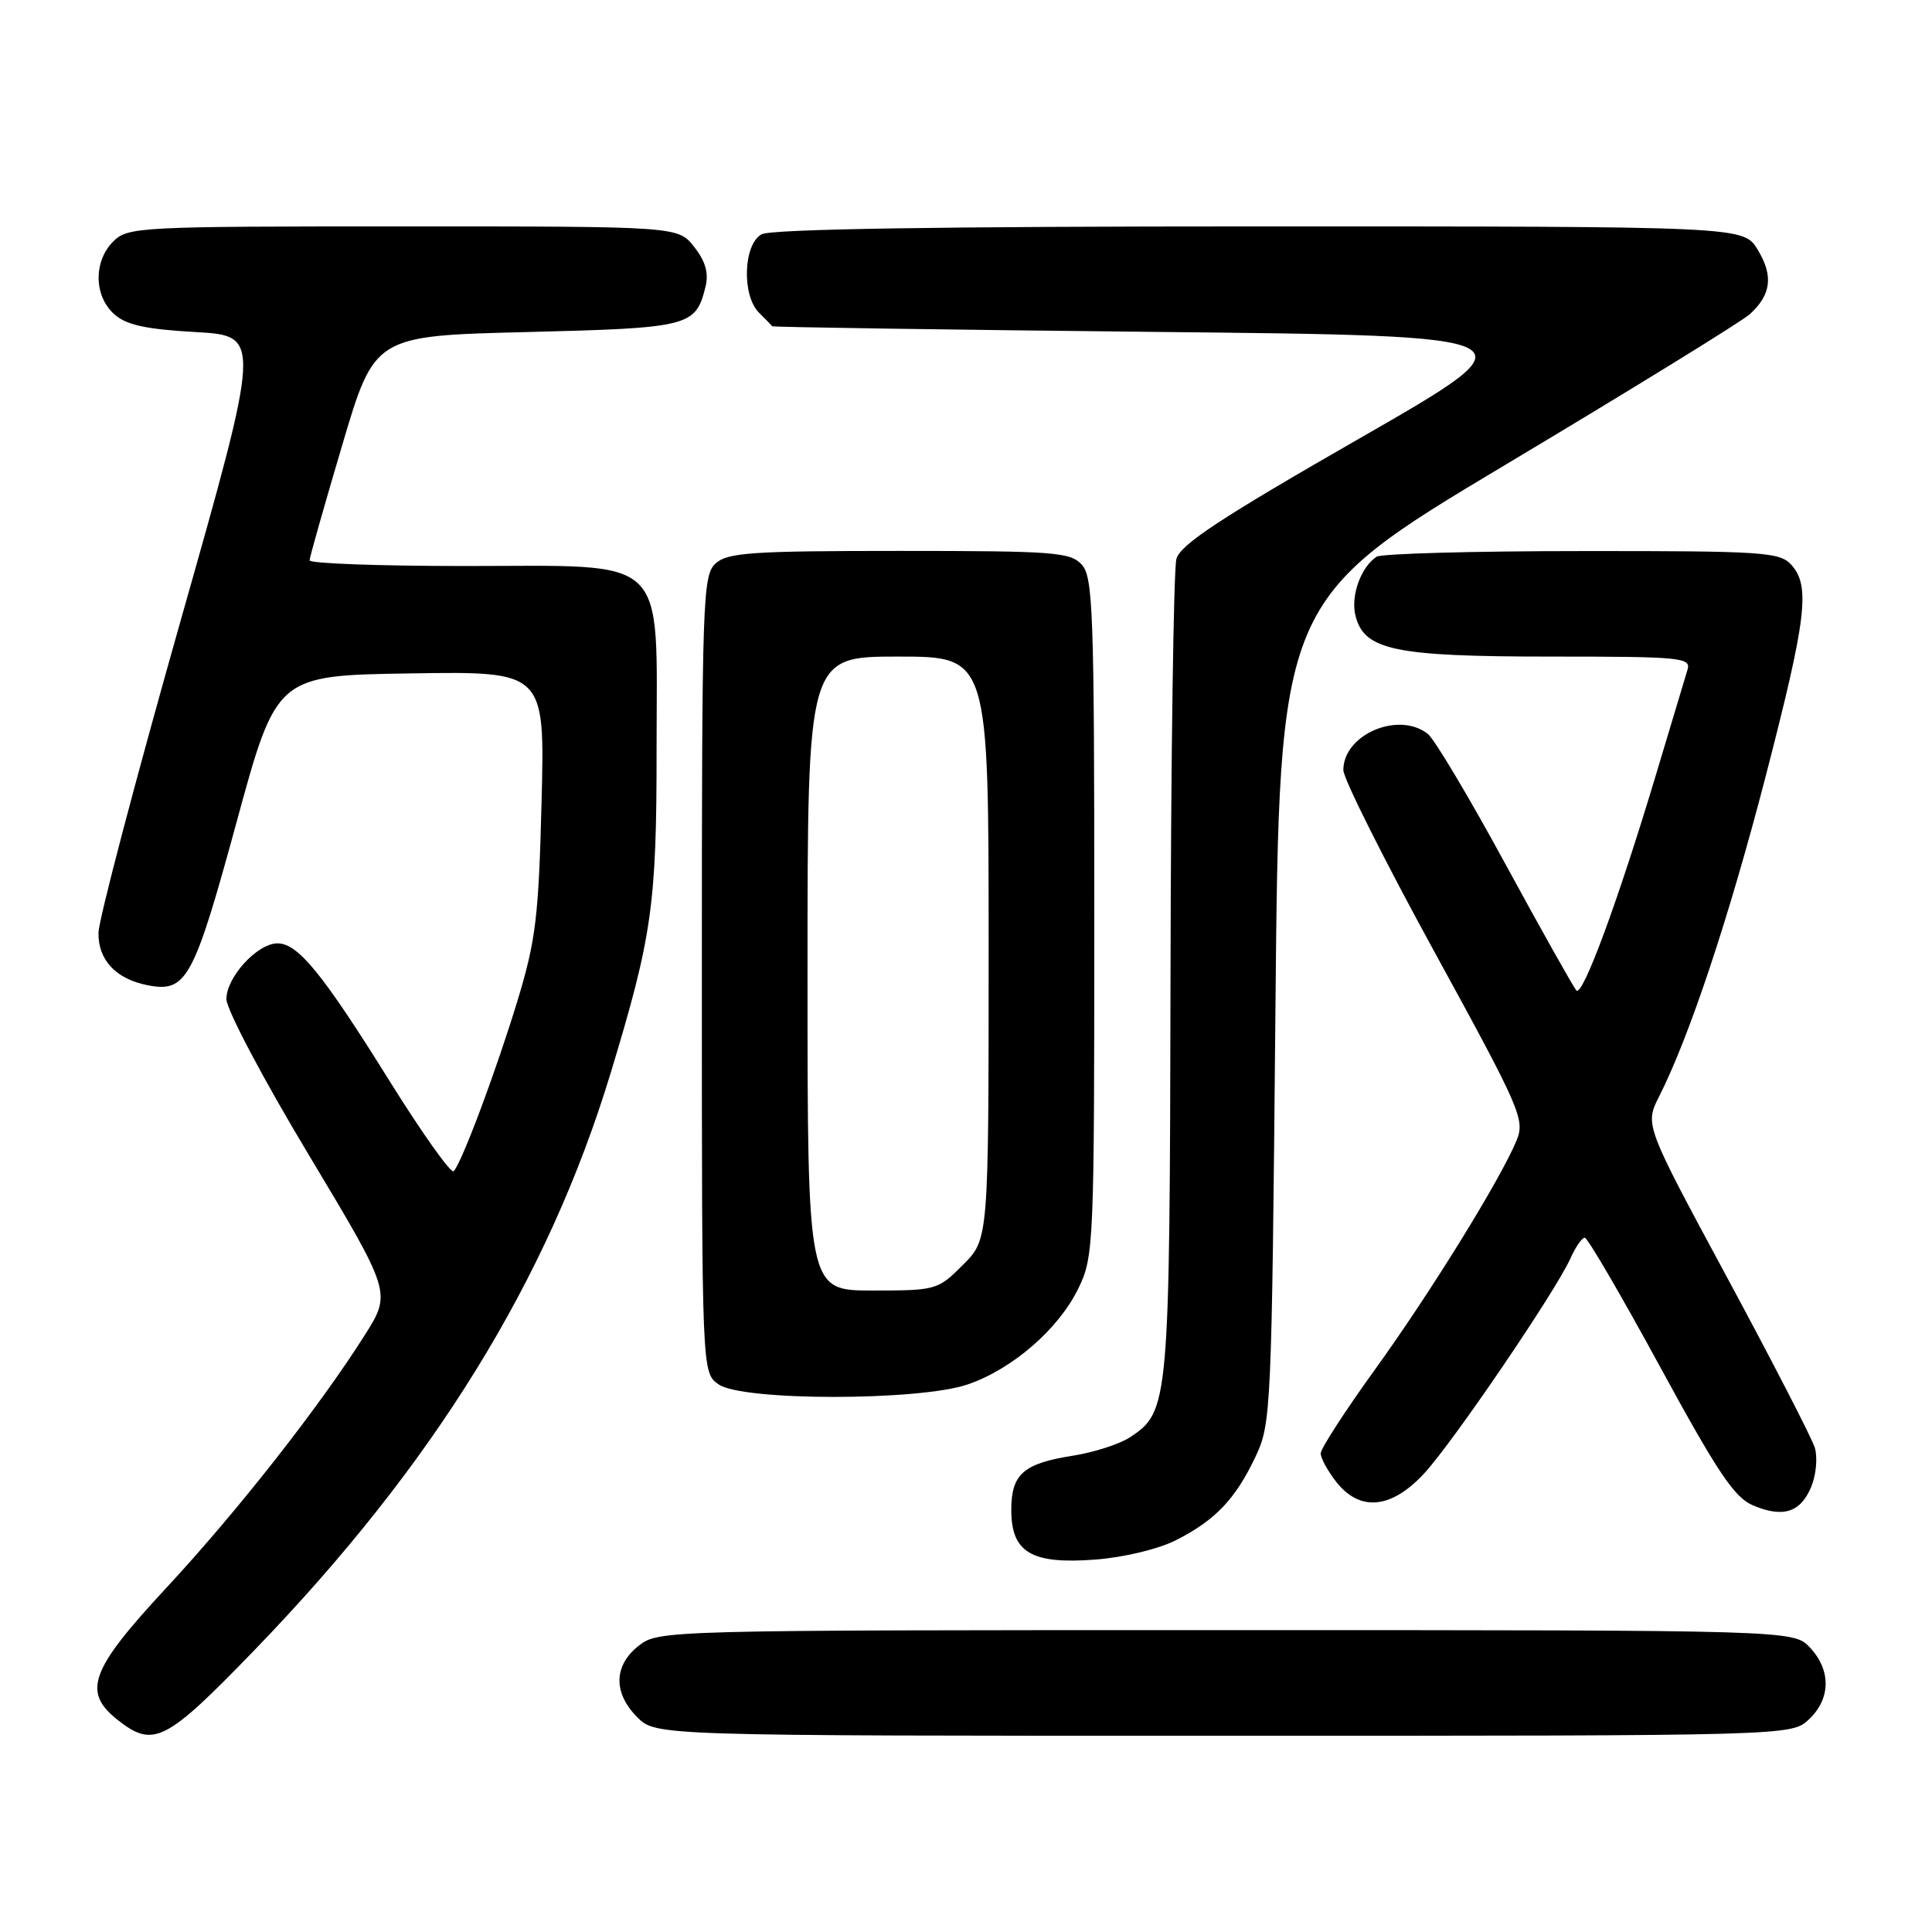 <?xml version="1.0" encoding="UTF-8" standalone="no"?>
<!DOCTYPE svg PUBLIC "-//W3C//DTD SVG 1.1//EN" "http://www.w3.org/Graphics/SVG/1.1/DTD/svg11.dtd" >
<svg xmlns="http://www.w3.org/2000/svg" xmlns:xlink="http://www.w3.org/1999/xlink" version="1.1" viewBox="0 0 256 256">
 <g >
 <path fill="currentColor"
d=" M 33.62 218.75 C 57.41 194.17 72.57 169.64 80.90 142.23 C 86.41 124.08 87.01 119.91 87.00 99.20 C 87.00 73.13 88.96 75.00 61.55 75.00 C 50.25 75.00 41.01 74.66 41.02 74.25 C 41.03 73.84 42.98 66.97 45.34 59.00 C 49.63 44.50 49.63 44.50 69.78 44.00 C 91.44 43.46 92.19 43.27 93.49 37.96 C 93.93 36.18 93.47 34.60 91.98 32.71 C 89.85 30.00 89.85 30.00 53.43 30.00 C 18.33 30.00 16.93 30.07 15.00 32.00 C 12.39 34.61 12.43 39.18 15.10 41.60 C 16.71 43.06 19.23 43.62 25.92 44.00 C 34.64 44.50 34.64 44.50 23.86 82.50 C 17.94 103.40 13.07 121.89 13.05 123.60 C 12.99 127.20 15.36 129.73 19.57 130.55 C 24.70 131.55 25.66 129.79 31.33 109.00 C 36.64 89.50 36.64 89.50 54.42 89.23 C 72.20 88.95 72.20 88.95 71.76 106.23 C 71.38 121.42 71.00 124.58 68.60 132.50 C 65.78 141.78 61.23 153.98 60.12 155.19 C 59.78 155.57 55.94 150.17 51.59 143.19 C 42.73 128.98 39.49 125.00 36.77 125.00 C 34.10 125.00 30.00 129.48 30.00 132.38 C 30.00 133.75 34.88 142.99 40.94 153.07 C 51.87 171.30 51.87 171.30 48.34 176.90 C 42.34 186.39 31.45 200.27 22.01 210.43 C 11.91 221.31 10.87 224.18 15.63 227.93 C 20.34 231.63 21.96 230.80 33.62 218.75 Z  M 239.69 227.83 C 242.59 225.10 242.65 221.32 239.83 218.31 C 237.65 216.00 237.65 216.00 162.46 216.00 C 87.91 216.00 87.25 216.02 84.63 218.07 C 81.30 220.70 81.23 224.32 84.45 227.55 C 86.91 230.00 86.91 230.00 162.14 230.00 C 237.37 230.00 237.37 230.00 239.69 227.83 Z  M 155.87 204.06 C 161.06 201.42 163.72 198.61 166.37 193.00 C 168.44 188.63 168.51 186.96 169.00 134.00 C 169.50 79.50 169.50 79.50 199.70 61.45 C 216.30 51.53 230.77 42.61 231.85 41.64 C 234.70 39.05 235.01 36.55 232.90 33.08 C 231.03 30.00 231.03 30.00 166.95 30.00 C 124.69 30.00 102.21 30.35 100.93 31.04 C 98.50 32.34 98.26 39.12 100.57 41.43 C 101.44 42.29 102.22 43.10 102.32 43.23 C 102.42 43.35 125.30 43.69 153.17 43.98 C 203.83 44.50 203.83 44.50 180.20 58.06 C 161.78 68.62 156.41 72.15 155.88 74.06 C 155.51 75.40 155.15 100.25 155.10 129.28 C 154.99 186.25 154.92 187.04 149.69 190.47 C 148.33 191.36 144.94 192.45 142.15 192.89 C 135.60 193.92 134.00 195.33 134.00 200.07 C 134.00 205.73 136.68 207.30 145.16 206.65 C 148.99 206.35 153.55 205.25 155.87 204.06 Z  M 240.01 196.98 C 240.65 195.42 240.86 193.10 240.47 191.82 C 240.08 190.55 234.85 180.40 228.85 169.27 C 217.94 149.04 217.94 149.04 219.85 145.27 C 223.87 137.33 229.12 121.53 233.97 102.83 C 239.39 81.86 239.90 77.65 237.35 74.83 C 235.82 73.15 233.62 73.00 209.60 73.02 C 195.24 73.02 183.00 73.36 182.40 73.77 C 180.31 75.16 178.95 78.97 179.61 81.59 C 180.76 86.16 184.78 87.00 205.54 87.00 C 222.79 87.00 224.10 87.13 223.60 88.75 C 223.31 89.71 221.45 95.90 219.47 102.50 C 214.44 119.29 209.71 132.12 208.88 131.24 C 208.50 130.83 204.27 123.30 199.48 114.50 C 194.70 105.70 190.07 97.94 189.20 97.25 C 185.32 94.19 178.00 97.32 178.00 102.04 C 178.00 103.16 183.43 114.00 190.08 126.14 C 201.52 147.04 202.09 148.36 200.95 151.13 C 198.79 156.32 189.57 171.25 182.19 181.47 C 178.24 186.95 175.00 191.95 175.00 192.58 C 175.00 193.21 175.93 194.92 177.07 196.37 C 180.20 200.34 184.36 199.94 188.70 195.25 C 192.51 191.14 206.11 171.14 208.09 166.75 C 208.76 165.24 209.62 164.00 209.99 164.00 C 210.36 164.00 214.85 171.70 219.97 181.11 C 227.58 195.09 229.82 198.44 232.28 199.47 C 236.28 201.16 238.59 200.41 240.01 196.98 Z  M 128.21 183.45 C 134.15 181.42 140.30 176.09 142.91 170.68 C 144.93 166.50 145.00 164.95 145.00 121.51 C 145.00 81.18 144.83 76.47 143.35 74.83 C 141.84 73.16 139.72 73.00 119.17 73.00 C 99.63 73.00 96.42 73.22 94.83 74.65 C 93.10 76.22 93.00 79.23 93.00 129.10 C 93.00 181.89 93.00 181.89 95.22 183.44 C 98.37 185.65 121.74 185.65 128.21 183.45 Z  M 107.00 129.00 C 107.00 87.00 107.00 87.00 119.00 87.00 C 131.00 87.00 131.00 87.00 131.00 125.60 C 131.00 164.20 131.00 164.20 127.60 167.60 C 124.26 170.94 124.05 171.00 115.60 171.00 C 107.00 171.00 107.00 171.00 107.00 129.00 Z "/>
</g>
</svg>